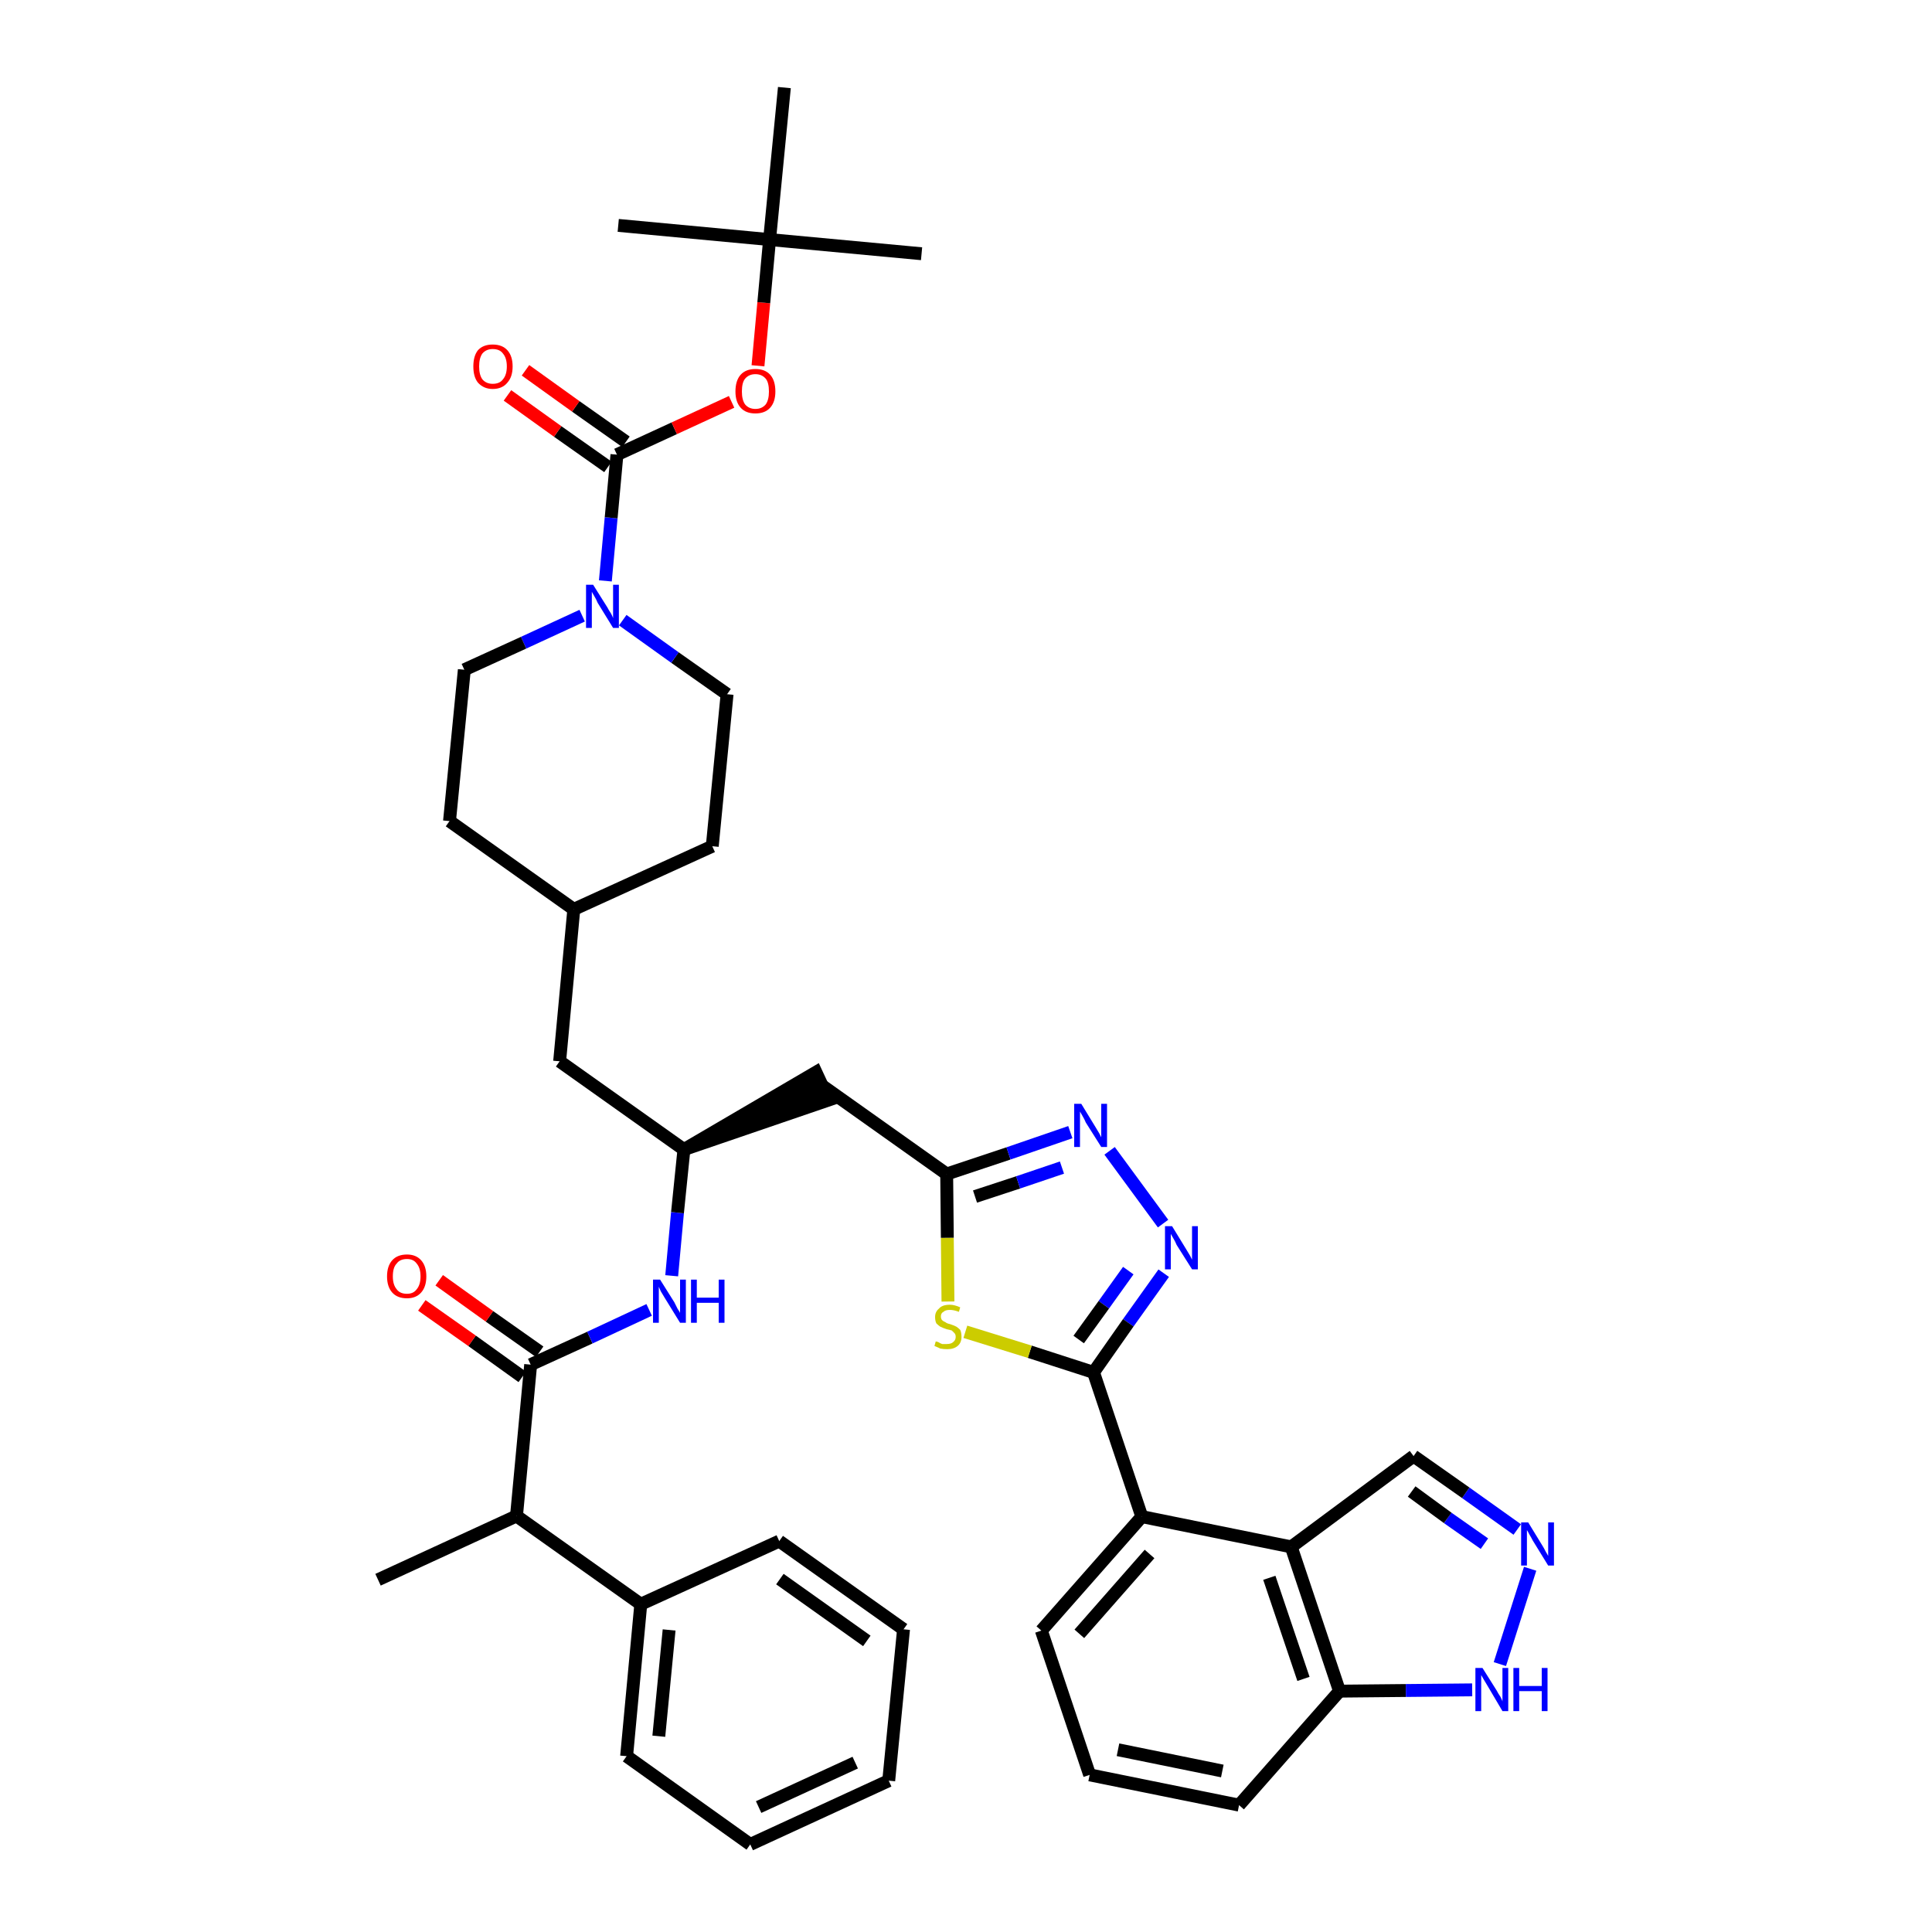 <?xml version='1.0' encoding='iso-8859-1'?>
<svg version='1.1' baseProfile='full'
              xmlns='http://www.w3.org/2000/svg'
                      xmlns:rdkit='http://www.rdkit.org/xml'
                      xmlns:xlink='http://www.w3.org/1999/xlink'
                  xml:space='preserve'
width='300px' height='300px' viewBox='0 0 300 300'>
<!-- END OF HEADER -->
<path class='bond-0 atom-0 atom-1' d='M 58.7,245.3 L 80.2,235.4' style='fill:none;fill-rule:evenodd;stroke:#000000;stroke-width:2.0px;stroke-linecap:butt;stroke-linejoin:miter;stroke-opacity:1' />
<path class='bond-1 atom-1 atom-2' d='M 80.2,235.4 L 82.4,211.9' style='fill:none;fill-rule:evenodd;stroke:#000000;stroke-width:2.0px;stroke-linecap:butt;stroke-linejoin:miter;stroke-opacity:1' />
<path class='bond-34 atom-1 atom-35' d='M 80.2,235.4 L 99.5,249.1' style='fill:none;fill-rule:evenodd;stroke:#000000;stroke-width:2.0px;stroke-linecap:butt;stroke-linejoin:miter;stroke-opacity:1' />
<path class='bond-2 atom-2 atom-3' d='M 83.8,209.9 L 76.0,204.4' style='fill:none;fill-rule:evenodd;stroke:#000000;stroke-width:2.0px;stroke-linecap:butt;stroke-linejoin:miter;stroke-opacity:1' />
<path class='bond-2 atom-2 atom-3' d='M 76.0,204.4 L 68.2,198.8' style='fill:none;fill-rule:evenodd;stroke:#FF0000;stroke-width:2.0px;stroke-linecap:butt;stroke-linejoin:miter;stroke-opacity:1' />
<path class='bond-2 atom-2 atom-3' d='M 81.1,213.8 L 73.3,208.2' style='fill:none;fill-rule:evenodd;stroke:#000000;stroke-width:2.0px;stroke-linecap:butt;stroke-linejoin:miter;stroke-opacity:1' />
<path class='bond-2 atom-2 atom-3' d='M 73.3,208.2 L 65.5,202.7' style='fill:none;fill-rule:evenodd;stroke:#FF0000;stroke-width:2.0px;stroke-linecap:butt;stroke-linejoin:miter;stroke-opacity:1' />
<path class='bond-3 atom-2 atom-4' d='M 82.4,211.9 L 91.6,207.7' style='fill:none;fill-rule:evenodd;stroke:#000000;stroke-width:2.0px;stroke-linecap:butt;stroke-linejoin:miter;stroke-opacity:1' />
<path class='bond-3 atom-2 atom-4' d='M 91.6,207.7 L 100.8,203.4' style='fill:none;fill-rule:evenodd;stroke:#0000FF;stroke-width:2.0px;stroke-linecap:butt;stroke-linejoin:miter;stroke-opacity:1' />
<path class='bond-4 atom-4 atom-5' d='M 104.3,198.1 L 105.2,188.3' style='fill:none;fill-rule:evenodd;stroke:#0000FF;stroke-width:2.0px;stroke-linecap:butt;stroke-linejoin:miter;stroke-opacity:1' />
<path class='bond-4 atom-4 atom-5' d='M 105.2,188.3 L 106.2,178.5' style='fill:none;fill-rule:evenodd;stroke:#000000;stroke-width:2.0px;stroke-linecap:butt;stroke-linejoin:miter;stroke-opacity:1' />
<path class='bond-5 atom-5 atom-6' d='M 106.2,178.5 L 128.7,170.8 L 126.7,166.5 Z' style='fill:#000000;fill-rule:evenodd;fill-opacity:1;stroke:#000000;stroke-width:2.0px;stroke-linecap:butt;stroke-linejoin:miter;stroke-opacity:1;' />
<path class='bond-20 atom-5 atom-21' d='M 106.2,178.5 L 86.9,164.8' style='fill:none;fill-rule:evenodd;stroke:#000000;stroke-width:2.0px;stroke-linecap:butt;stroke-linejoin:miter;stroke-opacity:1' />
<path class='bond-6 atom-6 atom-7' d='M 127.7,168.6 L 147.0,182.3' style='fill:none;fill-rule:evenodd;stroke:#000000;stroke-width:2.0px;stroke-linecap:butt;stroke-linejoin:miter;stroke-opacity:1' />
<path class='bond-7 atom-7 atom-8' d='M 147.0,182.3 L 156.6,179.1' style='fill:none;fill-rule:evenodd;stroke:#000000;stroke-width:2.0px;stroke-linecap:butt;stroke-linejoin:miter;stroke-opacity:1' />
<path class='bond-7 atom-7 atom-8' d='M 156.6,179.1 L 166.2,175.8' style='fill:none;fill-rule:evenodd;stroke:#0000FF;stroke-width:2.0px;stroke-linecap:butt;stroke-linejoin:miter;stroke-opacity:1' />
<path class='bond-7 atom-7 atom-8' d='M 151.4,185.8 L 158.1,183.6' style='fill:none;fill-rule:evenodd;stroke:#000000;stroke-width:2.0px;stroke-linecap:butt;stroke-linejoin:miter;stroke-opacity:1' />
<path class='bond-7 atom-7 atom-8' d='M 158.1,183.6 L 164.9,181.3' style='fill:none;fill-rule:evenodd;stroke:#0000FF;stroke-width:2.0px;stroke-linecap:butt;stroke-linejoin:miter;stroke-opacity:1' />
<path class='bond-40 atom-20 atom-7' d='M 147.2,202.1 L 147.1,192.2' style='fill:none;fill-rule:evenodd;stroke:#CCCC00;stroke-width:2.0px;stroke-linecap:butt;stroke-linejoin:miter;stroke-opacity:1' />
<path class='bond-40 atom-20 atom-7' d='M 147.1,192.2 L 147.0,182.3' style='fill:none;fill-rule:evenodd;stroke:#000000;stroke-width:2.0px;stroke-linecap:butt;stroke-linejoin:miter;stroke-opacity:1' />
<path class='bond-8 atom-8 atom-9' d='M 172.3,178.7 L 180.6,190.0' style='fill:none;fill-rule:evenodd;stroke:#0000FF;stroke-width:2.0px;stroke-linecap:butt;stroke-linejoin:miter;stroke-opacity:1' />
<path class='bond-9 atom-9 atom-10' d='M 180.7,197.7 L 175.2,205.4' style='fill:none;fill-rule:evenodd;stroke:#0000FF;stroke-width:2.0px;stroke-linecap:butt;stroke-linejoin:miter;stroke-opacity:1' />
<path class='bond-9 atom-9 atom-10' d='M 175.2,205.4 L 169.8,213.1' style='fill:none;fill-rule:evenodd;stroke:#000000;stroke-width:2.0px;stroke-linecap:butt;stroke-linejoin:miter;stroke-opacity:1' />
<path class='bond-9 atom-9 atom-10' d='M 175.2,197.3 L 171.4,202.6' style='fill:none;fill-rule:evenodd;stroke:#0000FF;stroke-width:2.0px;stroke-linecap:butt;stroke-linejoin:miter;stroke-opacity:1' />
<path class='bond-9 atom-9 atom-10' d='M 171.4,202.6 L 167.5,208.0' style='fill:none;fill-rule:evenodd;stroke:#000000;stroke-width:2.0px;stroke-linecap:butt;stroke-linejoin:miter;stroke-opacity:1' />
<path class='bond-10 atom-10 atom-11' d='M 169.8,213.1 L 177.3,235.5' style='fill:none;fill-rule:evenodd;stroke:#000000;stroke-width:2.0px;stroke-linecap:butt;stroke-linejoin:miter;stroke-opacity:1' />
<path class='bond-19 atom-10 atom-20' d='M 169.8,213.1 L 159.9,209.9' style='fill:none;fill-rule:evenodd;stroke:#000000;stroke-width:2.0px;stroke-linecap:butt;stroke-linejoin:miter;stroke-opacity:1' />
<path class='bond-19 atom-10 atom-20' d='M 159.9,209.9 L 149.9,206.8' style='fill:none;fill-rule:evenodd;stroke:#CCCC00;stroke-width:2.0px;stroke-linecap:butt;stroke-linejoin:miter;stroke-opacity:1' />
<path class='bond-11 atom-11 atom-12' d='M 177.3,235.5 L 161.7,253.2' style='fill:none;fill-rule:evenodd;stroke:#000000;stroke-width:2.0px;stroke-linecap:butt;stroke-linejoin:miter;stroke-opacity:1' />
<path class='bond-11 atom-11 atom-12' d='M 178.5,241.3 L 167.6,253.7' style='fill:none;fill-rule:evenodd;stroke:#000000;stroke-width:2.0px;stroke-linecap:butt;stroke-linejoin:miter;stroke-opacity:1' />
<path class='bond-43 atom-19 atom-11' d='M 200.5,240.2 L 177.3,235.5' style='fill:none;fill-rule:evenodd;stroke:#000000;stroke-width:2.0px;stroke-linecap:butt;stroke-linejoin:miter;stroke-opacity:1' />
<path class='bond-12 atom-12 atom-13' d='M 161.7,253.2 L 169.2,275.6' style='fill:none;fill-rule:evenodd;stroke:#000000;stroke-width:2.0px;stroke-linecap:butt;stroke-linejoin:miter;stroke-opacity:1' />
<path class='bond-13 atom-13 atom-14' d='M 169.2,275.6 L 192.4,280.3' style='fill:none;fill-rule:evenodd;stroke:#000000;stroke-width:2.0px;stroke-linecap:butt;stroke-linejoin:miter;stroke-opacity:1' />
<path class='bond-13 atom-13 atom-14' d='M 173.6,271.7 L 189.8,275.0' style='fill:none;fill-rule:evenodd;stroke:#000000;stroke-width:2.0px;stroke-linecap:butt;stroke-linejoin:miter;stroke-opacity:1' />
<path class='bond-14 atom-14 atom-15' d='M 192.4,280.3 L 208.0,262.6' style='fill:none;fill-rule:evenodd;stroke:#000000;stroke-width:2.0px;stroke-linecap:butt;stroke-linejoin:miter;stroke-opacity:1' />
<path class='bond-15 atom-15 atom-16' d='M 208.0,262.6 L 218.3,262.5' style='fill:none;fill-rule:evenodd;stroke:#000000;stroke-width:2.0px;stroke-linecap:butt;stroke-linejoin:miter;stroke-opacity:1' />
<path class='bond-15 atom-15 atom-16' d='M 218.3,262.5 L 228.6,262.4' style='fill:none;fill-rule:evenodd;stroke:#0000FF;stroke-width:2.0px;stroke-linecap:butt;stroke-linejoin:miter;stroke-opacity:1' />
<path class='bond-44 atom-19 atom-15' d='M 200.5,240.2 L 208.0,262.6' style='fill:none;fill-rule:evenodd;stroke:#000000;stroke-width:2.0px;stroke-linecap:butt;stroke-linejoin:miter;stroke-opacity:1' />
<path class='bond-44 atom-19 atom-15' d='M 197.1,245.0 L 202.4,260.7' style='fill:none;fill-rule:evenodd;stroke:#000000;stroke-width:2.0px;stroke-linecap:butt;stroke-linejoin:miter;stroke-opacity:1' />
<path class='bond-16 atom-16 atom-17' d='M 232.9,258.4 L 237.6,243.6' style='fill:none;fill-rule:evenodd;stroke:#0000FF;stroke-width:2.0px;stroke-linecap:butt;stroke-linejoin:miter;stroke-opacity:1' />
<path class='bond-17 atom-17 atom-18' d='M 235.6,237.5 L 227.6,231.8' style='fill:none;fill-rule:evenodd;stroke:#0000FF;stroke-width:2.0px;stroke-linecap:butt;stroke-linejoin:miter;stroke-opacity:1' />
<path class='bond-17 atom-17 atom-18' d='M 227.6,231.8 L 219.5,226.1' style='fill:none;fill-rule:evenodd;stroke:#000000;stroke-width:2.0px;stroke-linecap:butt;stroke-linejoin:miter;stroke-opacity:1' />
<path class='bond-17 atom-17 atom-18' d='M 230.5,239.7 L 224.8,235.7' style='fill:none;fill-rule:evenodd;stroke:#0000FF;stroke-width:2.0px;stroke-linecap:butt;stroke-linejoin:miter;stroke-opacity:1' />
<path class='bond-17 atom-17 atom-18' d='M 224.8,235.7 L 219.2,231.6' style='fill:none;fill-rule:evenodd;stroke:#000000;stroke-width:2.0px;stroke-linecap:butt;stroke-linejoin:miter;stroke-opacity:1' />
<path class='bond-18 atom-18 atom-19' d='M 219.5,226.1 L 200.5,240.2' style='fill:none;fill-rule:evenodd;stroke:#000000;stroke-width:2.0px;stroke-linecap:butt;stroke-linejoin:miter;stroke-opacity:1' />
<path class='bond-21 atom-21 atom-22' d='M 86.9,164.8 L 89.1,141.2' style='fill:none;fill-rule:evenodd;stroke:#000000;stroke-width:2.0px;stroke-linecap:butt;stroke-linejoin:miter;stroke-opacity:1' />
<path class='bond-22 atom-22 atom-23' d='M 89.1,141.2 L 110.6,131.4' style='fill:none;fill-rule:evenodd;stroke:#000000;stroke-width:2.0px;stroke-linecap:butt;stroke-linejoin:miter;stroke-opacity:1' />
<path class='bond-41 atom-34 atom-22' d='M 69.8,127.5 L 89.1,141.2' style='fill:none;fill-rule:evenodd;stroke:#000000;stroke-width:2.0px;stroke-linecap:butt;stroke-linejoin:miter;stroke-opacity:1' />
<path class='bond-23 atom-23 atom-24' d='M 110.6,131.4 L 112.9,107.8' style='fill:none;fill-rule:evenodd;stroke:#000000;stroke-width:2.0px;stroke-linecap:butt;stroke-linejoin:miter;stroke-opacity:1' />
<path class='bond-24 atom-24 atom-25' d='M 112.9,107.8 L 104.8,102.1' style='fill:none;fill-rule:evenodd;stroke:#000000;stroke-width:2.0px;stroke-linecap:butt;stroke-linejoin:miter;stroke-opacity:1' />
<path class='bond-24 atom-24 atom-25' d='M 104.8,102.1 L 96.7,96.3' style='fill:none;fill-rule:evenodd;stroke:#0000FF;stroke-width:2.0px;stroke-linecap:butt;stroke-linejoin:miter;stroke-opacity:1' />
<path class='bond-25 atom-25 atom-26' d='M 94.0,90.2 L 94.9,80.4' style='fill:none;fill-rule:evenodd;stroke:#0000FF;stroke-width:2.0px;stroke-linecap:butt;stroke-linejoin:miter;stroke-opacity:1' />
<path class='bond-25 atom-25 atom-26' d='M 94.9,80.4 L 95.8,70.6' style='fill:none;fill-rule:evenodd;stroke:#000000;stroke-width:2.0px;stroke-linecap:butt;stroke-linejoin:miter;stroke-opacity:1' />
<path class='bond-32 atom-25 atom-33' d='M 90.4,95.6 L 81.3,99.8' style='fill:none;fill-rule:evenodd;stroke:#0000FF;stroke-width:2.0px;stroke-linecap:butt;stroke-linejoin:miter;stroke-opacity:1' />
<path class='bond-32 atom-25 atom-33' d='M 81.3,99.8 L 72.1,104.0' style='fill:none;fill-rule:evenodd;stroke:#000000;stroke-width:2.0px;stroke-linecap:butt;stroke-linejoin:miter;stroke-opacity:1' />
<path class='bond-26 atom-26 atom-27' d='M 97.2,68.6 L 89.4,63.1' style='fill:none;fill-rule:evenodd;stroke:#000000;stroke-width:2.0px;stroke-linecap:butt;stroke-linejoin:miter;stroke-opacity:1' />
<path class='bond-26 atom-26 atom-27' d='M 89.4,63.1 L 81.6,57.5' style='fill:none;fill-rule:evenodd;stroke:#FF0000;stroke-width:2.0px;stroke-linecap:butt;stroke-linejoin:miter;stroke-opacity:1' />
<path class='bond-26 atom-26 atom-27' d='M 94.4,72.5 L 86.6,67.0' style='fill:none;fill-rule:evenodd;stroke:#000000;stroke-width:2.0px;stroke-linecap:butt;stroke-linejoin:miter;stroke-opacity:1' />
<path class='bond-26 atom-26 atom-27' d='M 86.6,67.0 L 78.8,61.4' style='fill:none;fill-rule:evenodd;stroke:#FF0000;stroke-width:2.0px;stroke-linecap:butt;stroke-linejoin:miter;stroke-opacity:1' />
<path class='bond-27 atom-26 atom-28' d='M 95.8,70.6 L 104.7,66.5' style='fill:none;fill-rule:evenodd;stroke:#000000;stroke-width:2.0px;stroke-linecap:butt;stroke-linejoin:miter;stroke-opacity:1' />
<path class='bond-27 atom-26 atom-28' d='M 104.7,66.5 L 113.6,62.4' style='fill:none;fill-rule:evenodd;stroke:#FF0000;stroke-width:2.0px;stroke-linecap:butt;stroke-linejoin:miter;stroke-opacity:1' />
<path class='bond-28 atom-28 atom-29' d='M 117.7,56.8 L 118.6,47.0' style='fill:none;fill-rule:evenodd;stroke:#FF0000;stroke-width:2.0px;stroke-linecap:butt;stroke-linejoin:miter;stroke-opacity:1' />
<path class='bond-28 atom-28 atom-29' d='M 118.6,47.0 L 119.5,37.2' style='fill:none;fill-rule:evenodd;stroke:#000000;stroke-width:2.0px;stroke-linecap:butt;stroke-linejoin:miter;stroke-opacity:1' />
<path class='bond-29 atom-29 atom-30' d='M 119.5,37.2 L 143.1,39.4' style='fill:none;fill-rule:evenodd;stroke:#000000;stroke-width:2.0px;stroke-linecap:butt;stroke-linejoin:miter;stroke-opacity:1' />
<path class='bond-30 atom-29 atom-31' d='M 119.5,37.2 L 96.0,35.0' style='fill:none;fill-rule:evenodd;stroke:#000000;stroke-width:2.0px;stroke-linecap:butt;stroke-linejoin:miter;stroke-opacity:1' />
<path class='bond-31 atom-29 atom-32' d='M 119.5,37.2 L 121.8,13.6' style='fill:none;fill-rule:evenodd;stroke:#000000;stroke-width:2.0px;stroke-linecap:butt;stroke-linejoin:miter;stroke-opacity:1' />
<path class='bond-33 atom-33 atom-34' d='M 72.1,104.0 L 69.8,127.5' style='fill:none;fill-rule:evenodd;stroke:#000000;stroke-width:2.0px;stroke-linecap:butt;stroke-linejoin:miter;stroke-opacity:1' />
<path class='bond-35 atom-35 atom-36' d='M 99.5,249.1 L 97.3,272.7' style='fill:none;fill-rule:evenodd;stroke:#000000;stroke-width:2.0px;stroke-linecap:butt;stroke-linejoin:miter;stroke-opacity:1' />
<path class='bond-35 atom-35 atom-36' d='M 103.9,253.1 L 102.3,269.6' style='fill:none;fill-rule:evenodd;stroke:#000000;stroke-width:2.0px;stroke-linecap:butt;stroke-linejoin:miter;stroke-opacity:1' />
<path class='bond-42 atom-40 atom-35' d='M 121.0,239.3 L 99.5,249.1' style='fill:none;fill-rule:evenodd;stroke:#000000;stroke-width:2.0px;stroke-linecap:butt;stroke-linejoin:miter;stroke-opacity:1' />
<path class='bond-36 atom-36 atom-37' d='M 97.3,272.7 L 116.5,286.4' style='fill:none;fill-rule:evenodd;stroke:#000000;stroke-width:2.0px;stroke-linecap:butt;stroke-linejoin:miter;stroke-opacity:1' />
<path class='bond-37 atom-37 atom-38' d='M 116.5,286.4 L 138.0,276.5' style='fill:none;fill-rule:evenodd;stroke:#000000;stroke-width:2.0px;stroke-linecap:butt;stroke-linejoin:miter;stroke-opacity:1' />
<path class='bond-37 atom-37 atom-38' d='M 117.8,280.6 L 132.8,273.7' style='fill:none;fill-rule:evenodd;stroke:#000000;stroke-width:2.0px;stroke-linecap:butt;stroke-linejoin:miter;stroke-opacity:1' />
<path class='bond-38 atom-38 atom-39' d='M 138.0,276.5 L 140.3,253.0' style='fill:none;fill-rule:evenodd;stroke:#000000;stroke-width:2.0px;stroke-linecap:butt;stroke-linejoin:miter;stroke-opacity:1' />
<path class='bond-39 atom-39 atom-40' d='M 140.3,253.0 L 121.0,239.3' style='fill:none;fill-rule:evenodd;stroke:#000000;stroke-width:2.0px;stroke-linecap:butt;stroke-linejoin:miter;stroke-opacity:1' />
<path class='bond-39 atom-39 atom-40' d='M 134.6,254.8 L 121.1,245.2' style='fill:none;fill-rule:evenodd;stroke:#000000;stroke-width:2.0px;stroke-linecap:butt;stroke-linejoin:miter;stroke-opacity:1' />
<path  class='atom-3' d='M 60.1 198.2
Q 60.1 196.6, 60.9 195.7
Q 61.7 194.8, 63.2 194.8
Q 64.6 194.8, 65.4 195.7
Q 66.2 196.6, 66.2 198.2
Q 66.2 199.8, 65.4 200.7
Q 64.6 201.6, 63.2 201.6
Q 61.7 201.6, 60.9 200.7
Q 60.1 199.8, 60.1 198.2
M 63.2 200.9
Q 64.2 200.9, 64.7 200.2
Q 65.3 199.5, 65.3 198.2
Q 65.3 196.9, 64.7 196.2
Q 64.2 195.5, 63.2 195.5
Q 62.1 195.5, 61.6 196.2
Q 61.0 196.8, 61.0 198.2
Q 61.0 199.5, 61.6 200.2
Q 62.1 200.9, 63.2 200.9
' fill='#FF0000'/>
<path  class='atom-4' d='M 102.5 198.7
L 104.7 202.2
Q 104.9 202.6, 105.2 203.2
Q 105.6 203.8, 105.6 203.9
L 105.6 198.7
L 106.5 198.7
L 106.5 205.4
L 105.6 205.4
L 103.2 201.5
Q 102.9 201.0, 102.6 200.5
Q 102.4 200.0, 102.3 199.8
L 102.3 205.4
L 101.4 205.4
L 101.4 198.7
L 102.5 198.7
' fill='#0000FF'/>
<path  class='atom-4' d='M 107.3 198.7
L 108.2 198.7
L 108.2 201.5
L 111.6 201.5
L 111.6 198.7
L 112.5 198.7
L 112.5 205.4
L 111.6 205.4
L 111.6 202.3
L 108.2 202.3
L 108.2 205.4
L 107.3 205.4
L 107.3 198.7
' fill='#0000FF'/>
<path  class='atom-8' d='M 167.9 171.4
L 170.1 175.0
Q 170.3 175.3, 170.7 176.0
Q 171.0 176.6, 171.0 176.6
L 171.0 171.4
L 171.9 171.4
L 171.9 178.1
L 171.0 178.1
L 168.6 174.3
Q 168.4 173.8, 168.1 173.3
Q 167.8 172.8, 167.7 172.6
L 167.7 178.1
L 166.8 178.1
L 166.8 171.4
L 167.9 171.4
' fill='#0000FF'/>
<path  class='atom-9' d='M 182.0 190.4
L 184.2 194.0
Q 184.4 194.3, 184.8 195.0
Q 185.1 195.6, 185.1 195.6
L 185.1 190.4
L 186.0 190.4
L 186.0 197.1
L 185.1 197.1
L 182.7 193.3
Q 182.5 192.8, 182.2 192.3
Q 181.9 191.8, 181.8 191.6
L 181.8 197.1
L 180.9 197.1
L 180.9 190.4
L 182.0 190.4
' fill='#0000FF'/>
<path  class='atom-16' d='M 230.2 259.0
L 232.4 262.5
Q 232.6 262.9, 233.0 263.5
Q 233.3 264.1, 233.3 264.2
L 233.3 259.0
L 234.2 259.0
L 234.2 265.7
L 233.3 265.7
L 231.0 261.8
Q 230.7 261.3, 230.4 260.8
Q 230.1 260.3, 230.0 260.1
L 230.0 265.7
L 229.1 265.7
L 229.1 259.0
L 230.2 259.0
' fill='#0000FF'/>
<path  class='atom-16' d='M 235.0 259.0
L 235.9 259.0
L 235.9 261.8
L 239.4 261.8
L 239.4 259.0
L 240.3 259.0
L 240.3 265.7
L 239.4 265.7
L 239.4 262.6
L 235.9 262.6
L 235.9 265.7
L 235.0 265.7
L 235.0 259.0
' fill='#0000FF'/>
<path  class='atom-17' d='M 237.3 236.4
L 239.5 240.0
Q 239.7 240.3, 240.0 240.9
Q 240.4 241.6, 240.4 241.6
L 240.4 236.4
L 241.3 236.4
L 241.3 243.1
L 240.4 243.1
L 238.0 239.2
Q 237.8 238.8, 237.5 238.3
Q 237.2 237.7, 237.1 237.6
L 237.1 243.1
L 236.2 243.1
L 236.2 236.4
L 237.3 236.4
' fill='#0000FF'/>
<path  class='atom-20' d='M 145.3 208.3
Q 145.4 208.3, 145.7 208.4
Q 146.0 208.6, 146.3 208.7
Q 146.7 208.7, 147.0 208.7
Q 147.7 208.7, 148.0 208.4
Q 148.4 208.1, 148.4 207.6
Q 148.4 207.2, 148.2 207.0
Q 148.0 206.8, 147.8 206.6
Q 147.5 206.5, 147.0 206.4
Q 146.4 206.2, 146.0 206.0
Q 145.7 205.8, 145.4 205.5
Q 145.2 205.1, 145.2 204.5
Q 145.2 203.7, 145.8 203.2
Q 146.3 202.6, 147.5 202.6
Q 148.2 202.6, 149.1 203.0
L 148.9 203.7
Q 148.1 203.4, 147.5 203.4
Q 146.8 203.4, 146.5 203.7
Q 146.1 203.9, 146.1 204.4
Q 146.1 204.8, 146.3 205.0
Q 146.5 205.2, 146.8 205.3
Q 147.0 205.5, 147.5 205.6
Q 148.1 205.8, 148.5 206.0
Q 148.8 206.2, 149.1 206.5
Q 149.3 206.9, 149.3 207.6
Q 149.3 208.5, 148.7 209.0
Q 148.1 209.5, 147.1 209.5
Q 146.5 209.5, 146.0 209.4
Q 145.6 209.2, 145.1 209.0
L 145.3 208.3
' fill='#CCCC00'/>
<path  class='atom-25' d='M 92.1 90.8
L 94.3 94.3
Q 94.5 94.7, 94.9 95.3
Q 95.2 95.9, 95.2 96.0
L 95.2 90.8
L 96.1 90.8
L 96.1 97.5
L 95.2 97.5
L 92.8 93.6
Q 92.6 93.1, 92.3 92.6
Q 92.0 92.1, 91.9 91.9
L 91.9 97.5
L 91.0 97.5
L 91.0 90.8
L 92.1 90.8
' fill='#0000FF'/>
<path  class='atom-27' d='M 73.5 56.9
Q 73.5 55.3, 74.2 54.4
Q 75.0 53.5, 76.5 53.5
Q 78.0 53.5, 78.8 54.4
Q 79.6 55.3, 79.6 56.9
Q 79.6 58.5, 78.8 59.4
Q 78.0 60.4, 76.5 60.4
Q 75.1 60.4, 74.2 59.4
Q 73.5 58.5, 73.5 56.9
M 76.5 59.6
Q 77.6 59.6, 78.1 58.9
Q 78.7 58.2, 78.7 56.9
Q 78.7 55.6, 78.1 54.9
Q 77.6 54.2, 76.5 54.2
Q 75.5 54.2, 74.9 54.9
Q 74.4 55.6, 74.4 56.9
Q 74.4 58.2, 74.9 58.9
Q 75.5 59.6, 76.5 59.6
' fill='#FF0000'/>
<path  class='atom-28' d='M 114.2 60.8
Q 114.2 59.1, 115.0 58.2
Q 115.8 57.3, 117.3 57.3
Q 118.8 57.3, 119.6 58.2
Q 120.4 59.1, 120.4 60.8
Q 120.4 62.4, 119.6 63.3
Q 118.8 64.2, 117.3 64.2
Q 115.8 64.2, 115.0 63.3
Q 114.2 62.4, 114.2 60.8
M 117.3 63.5
Q 118.3 63.5, 118.9 62.8
Q 119.4 62.1, 119.4 60.8
Q 119.4 59.4, 118.9 58.8
Q 118.3 58.1, 117.3 58.1
Q 116.3 58.1, 115.7 58.8
Q 115.2 59.4, 115.2 60.8
Q 115.2 62.1, 115.7 62.8
Q 116.3 63.5, 117.3 63.5
' fill='#FF0000'/>
</svg>
